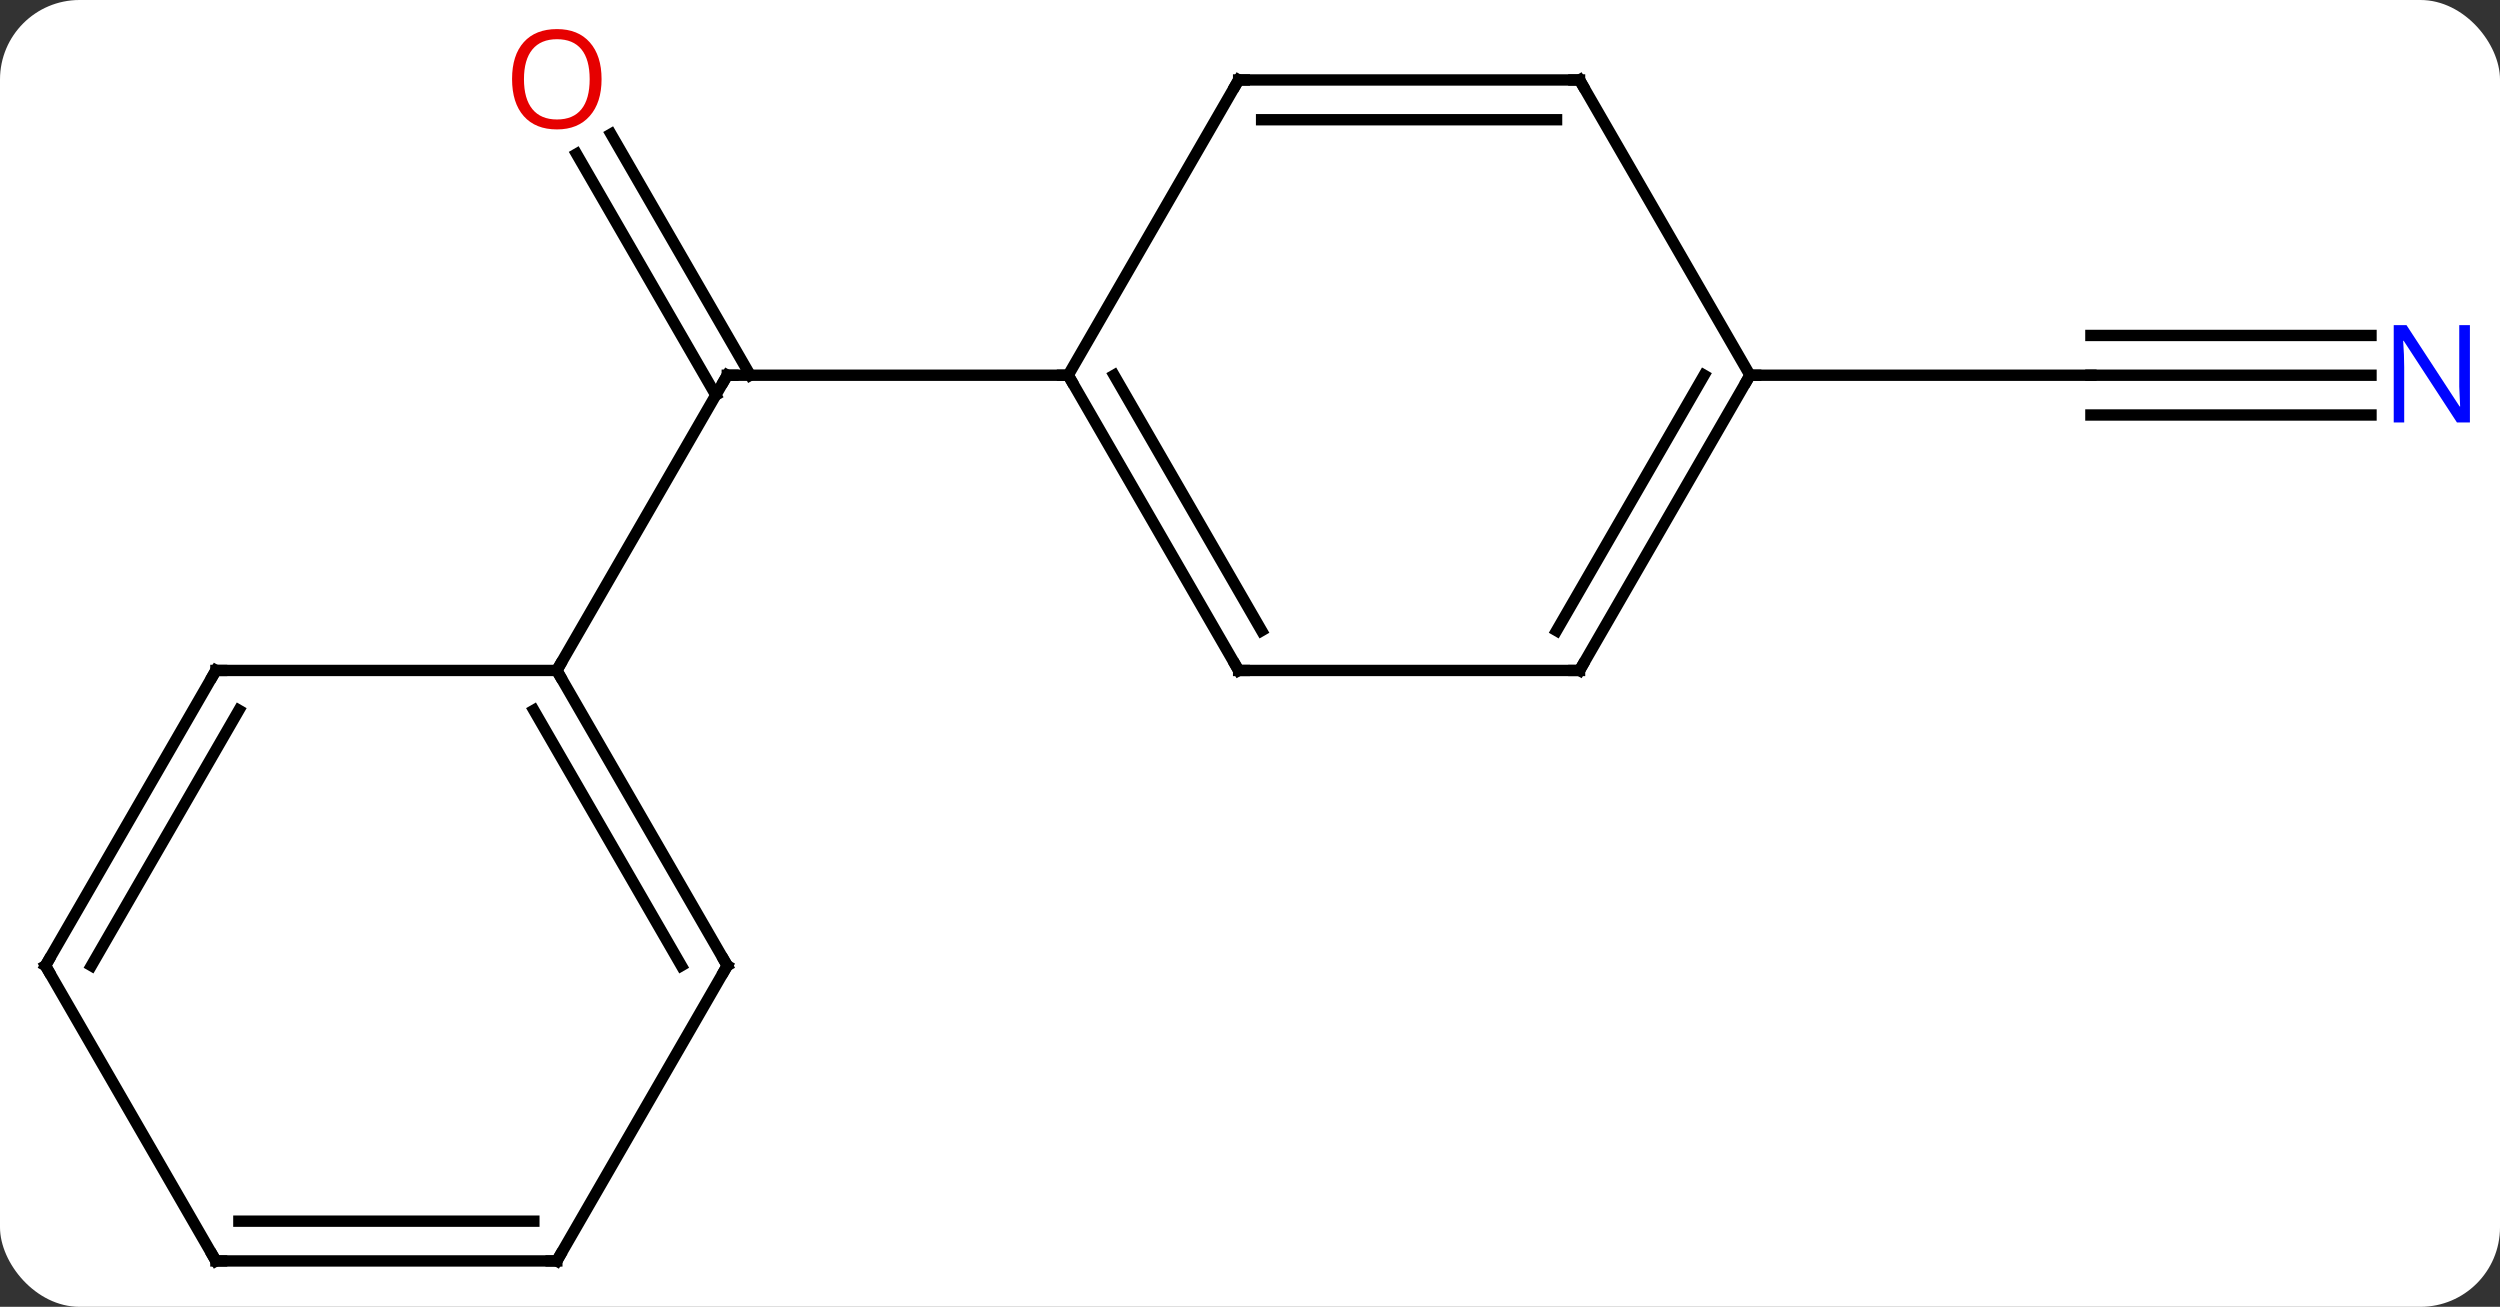 <svg width="220" viewBox="0 0 220 115" style="fill-opacity:1; color-rendering:auto; color-interpolation:auto; text-rendering:auto; stroke:black; stroke-linecap:square; stroke-miterlimit:10; shape-rendering:auto; stroke-opacity:1; fill:black; stroke-dasharray:none; font-weight:normal; stroke-width:1; font-family:'Open Sans'; font-style:normal; stroke-linejoin:miter; font-size:12; stroke-dashoffset:0; image-rendering:auto;" height="115" class="cas-substance-image" xmlns:xlink="http://www.w3.org/1999/xlink" xmlns="http://www.w3.org/2000/svg"><rect x="0" y="0" width="220" height="115" fill="#333333" stroke="none"/><svg class="cas-substance-single-component"><rect y="0" x="0" width="220" stroke="none" ry="7" rx="7" height="115" fill="white" class="cas-substance-group"/><svg y="0" x="0" width="220" viewBox="0 0 220 115" style="fill:black;" height="115" class="cas-substance-single-component-image"><svg><g><g transform="translate(109,59)" style="text-rendering:geometricPrecision; color-rendering:optimizeQuality; color-interpolation:linearRGB; stroke-linecap:butt; image-rendering:optimizeQuality;"><line y2="-47.202" y1="-25.98" x2="-55.231" x1="-42.979" style="fill:none;"/><line y2="-45.452" y1="-24.23" x2="-58.262" x1="-46.01" style="fill:none;"/><line y2="-25.98" y1="-25.98" x2="-15" x1="-45" style="fill:none;"/><line y2="0" y1="-25.98" x2="-60" x1="-45" style="fill:none;"/><line y2="-25.98" y1="-25.98" x2="99.648" x1="75" style="fill:none;"/><line y2="-29.48" y1="-29.48" x2="99.648" x1="75" style="fill:none;"/><line y2="-22.48" y1="-22.48" x2="99.648" x1="75" style="fill:none;"/><line y2="-25.98" y1="-25.98" x2="45" x1="75" style="fill:none;"/><line y2="0" y1="-25.98" x2="0" x1="-15" style="fill:none;"/><line y2="-3.5" y1="-25.98" x2="2.021" x1="-10.959" style="fill:none;"/><line y2="-51.963" y1="-25.98" x2="0" x1="-15" style="fill:none;"/><line y2="0" y1="0" x2="30" x1="0" style="fill:none;"/><line y2="-51.963" y1="-51.963" x2="30" x1="0" style="fill:none;"/><line y2="-48.463" y1="-48.463" x2="27.979" x1="2.021" style="fill:none;"/><line y2="-25.98" y1="0" x2="45" x1="30" style="fill:none;"/><line y2="-25.98" y1="-3.5" x2="40.959" x1="27.979" style="fill:none;"/><line y2="-25.98" y1="-51.963" x2="45" x1="30" style="fill:none;"/><line y2="25.98" y1="0" x2="-45" x1="-60" style="fill:none;"/><line y2="25.98" y1="3.5" x2="-49.041" x1="-62.021" style="fill:none;"/><line y2="0" y1="0" x2="-90" x1="-60" style="fill:none;"/><line y2="51.963" y1="25.98" x2="-60" x1="-45" style="fill:none;"/><line y2="25.98" y1="0" x2="-105" x1="-90" style="fill:none;"/><line y2="25.98" y1="3.5" x2="-100.959" x1="-87.979" style="fill:none;"/><line y2="51.963" y1="51.963" x2="-90" x1="-60" style="fill:none;"/><line y2="48.463" y1="48.463" x2="-87.979" x1="-62.021" style="fill:none;"/><line y2="51.963" y1="25.98" x2="-90" x1="-105" style="fill:none;"/><path style="fill:none; stroke-miterlimit:5;" d="M-44.5 -25.98 L-45 -25.98 L-45.25 -25.547"/></g><g transform="translate(109,59)" style="stroke-linecap:butt; fill:rgb(230,0,0); text-rendering:geometricPrecision; color-rendering:optimizeQuality; image-rendering:optimizeQuality; font-family:'Open Sans'; stroke:rgb(230,0,0); color-interpolation:linearRGB; stroke-miterlimit:5;"><path style="stroke:none;" d="M-56.062 -52.033 Q-56.062 -49.971 -57.102 -48.791 Q-58.141 -47.611 -59.984 -47.611 Q-61.875 -47.611 -62.906 -48.776 Q-63.938 -49.94 -63.938 -52.049 Q-63.938 -54.143 -62.906 -55.291 Q-61.875 -56.44 -59.984 -56.44 Q-58.125 -56.44 -57.094 -55.268 Q-56.062 -54.096 -56.062 -52.033 ZM-62.891 -52.033 Q-62.891 -50.299 -62.148 -49.393 Q-61.406 -48.486 -59.984 -48.486 Q-58.562 -48.486 -57.836 -49.385 Q-57.109 -50.283 -57.109 -52.033 Q-57.109 -53.768 -57.836 -54.658 Q-58.562 -55.549 -59.984 -55.549 Q-61.406 -55.549 -62.148 -54.651 Q-62.891 -53.752 -62.891 -52.033 Z"/><path style="fill:rgb(0,5,255); stroke:none;" d="M108.352 -21.824 L107.211 -21.824 L102.523 -29.011 L102.477 -29.011 Q102.57 -27.746 102.57 -26.699 L102.57 -21.824 L101.648 -21.824 L101.648 -30.386 L102.773 -30.386 L107.445 -23.23 L107.492 -23.23 Q107.492 -23.386 107.445 -24.246 Q107.398 -25.105 107.414 -25.48 L107.414 -30.386 L108.352 -30.386 L108.352 -21.824 Z"/><path style="fill:none; stroke:black;" d="M-14.75 -25.547 L-15 -25.98 L-15.5 -25.98"/><path style="fill:none; stroke:black;" d="M-0.25 -0.433 L0 0 L0.5 0"/><path style="fill:none; stroke:black;" d="M-0.25 -51.53 L0 -51.963 L0.5 -51.963"/><path style="fill:none; stroke:black;" d="M29.5 -0 L30 0 L30.25 -0.433"/><path style="fill:none; stroke:black;" d="M29.5 -51.963 L30 -51.963 L30.25 -51.53"/><path style="fill:none; stroke:black;" d="M44.75 -25.547 L45 -25.98 L45.5 -25.98"/><path style="fill:none; stroke:black;" d="M-59.75 0.433 L-60 0 L-59.75 -0.433"/><path style="fill:none; stroke:black;" d="M-45.25 25.547 L-45 25.98 L-45.25 26.413"/><path style="fill:none; stroke:black;" d="M-89.5 0 L-90 0 L-90.25 0.433"/><path style="fill:none; stroke:black;" d="M-59.75 51.53 L-60 51.963 L-60.5 51.963"/><path style="fill:none; stroke:black;" d="M-104.75 25.547 L-105 25.98 L-104.75 26.413"/><path style="fill:none; stroke:black;" d="M-89.5 51.963 L-90 51.963 L-90.25 51.53"/></g></g></svg></svg></svg></svg>